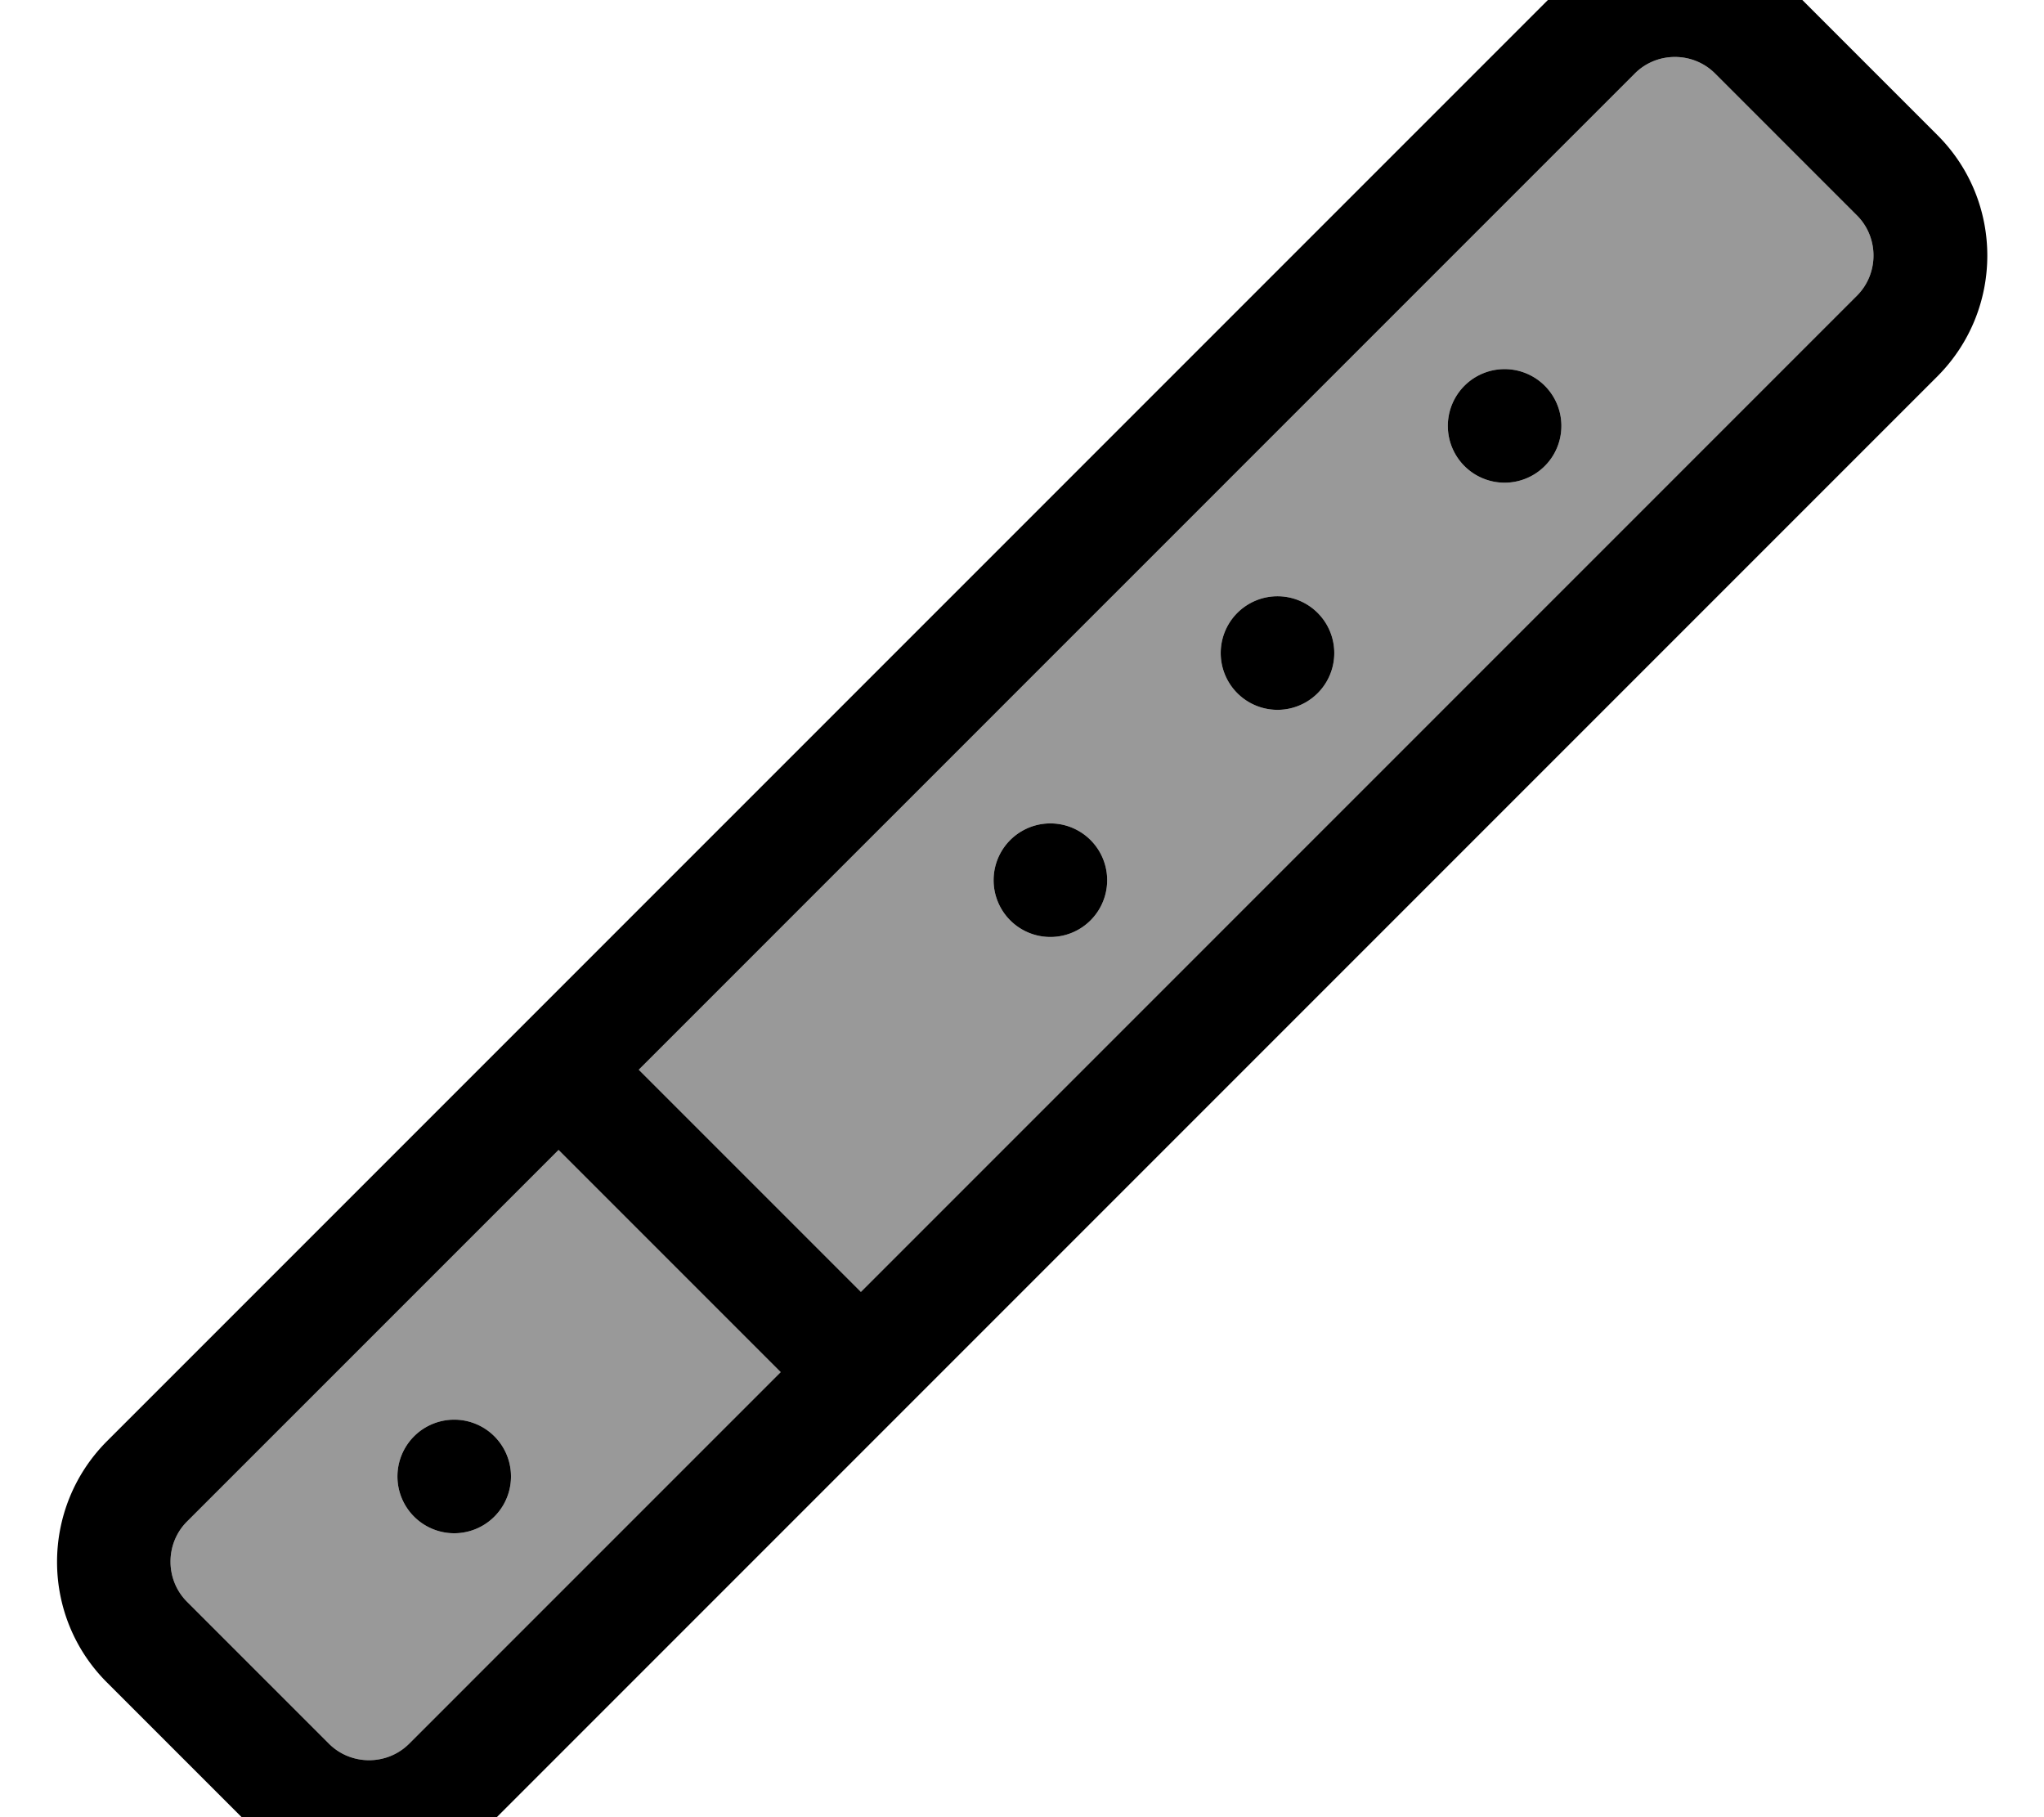 <svg xmlns="http://www.w3.org/2000/svg" viewBox="0 0 576 512"><!--! Font Awesome Pro 7.1.0 by @fontawesome - https://fontawesome.com License - https://fontawesome.com/license (Commercial License) Copyright 2025 Fonticons, Inc. --><path opacity=".4" fill="currentColor" d="M52.7 428.7c-6.2 6.2-6.2 16.4 0 22.6l40 40c6.2 6.2 16.4 6.2 22.6 0L220 386.6 157.4 324 52.7 428.7zM144 416a16 16 0 1 1 -32 0 16 16 0 1 1 32 0zm36-114.6L242.6 364 523.3 83.3c6.2-6.2 6.2-16.4 0-22.6l-40-40c-6.2-6.2-16.4-6.2-22.6 0L180 301.4zM312 248a16 16 0 1 1 -32 0 16 16 0 1 1 32 0zm64-64a16 16 0 1 1 -32 0 16 16 0 1 1 32 0zm64-64a16 16 0 1 1 -32 0 16 16 0 1 1 32 0z"/><path fill="currentColor" d="M460.7 20.7L180 301.4 242.6 364 523.3 83.3c6.2-6.2 6.2-16.4 0-22.6l-40-40c-6.2-6.2-16.4-6.2-22.6 0zM157.4 324L52.7 428.7c-6.2 6.2-6.2 16.4 0 22.6l40 40c6.2 6.2 16.4 6.2 22.6 0L220 386.6 157.4 324zM438.1-1.9c18.7-18.7 49.1-18.7 67.9 0l40 40c18.7 18.7 18.7 49.1 0 67.9l-408 408c-18.7 18.7-49.1 18.7-67.9 0l-40-40c-18.7-18.7-18.7-49.1 0-67.9l408-408zM280 248a16 16 0 1 1 32 0 16 16 0 1 1 -32 0zM128 400a16 16 0 1 1 0 32 16 16 0 1 1 0-32zM344 184a16 16 0 1 1 32 0 16 16 0 1 1 -32 0zm80-80a16 16 0 1 1 0 32 16 16 0 1 1 0-32z"/></svg>